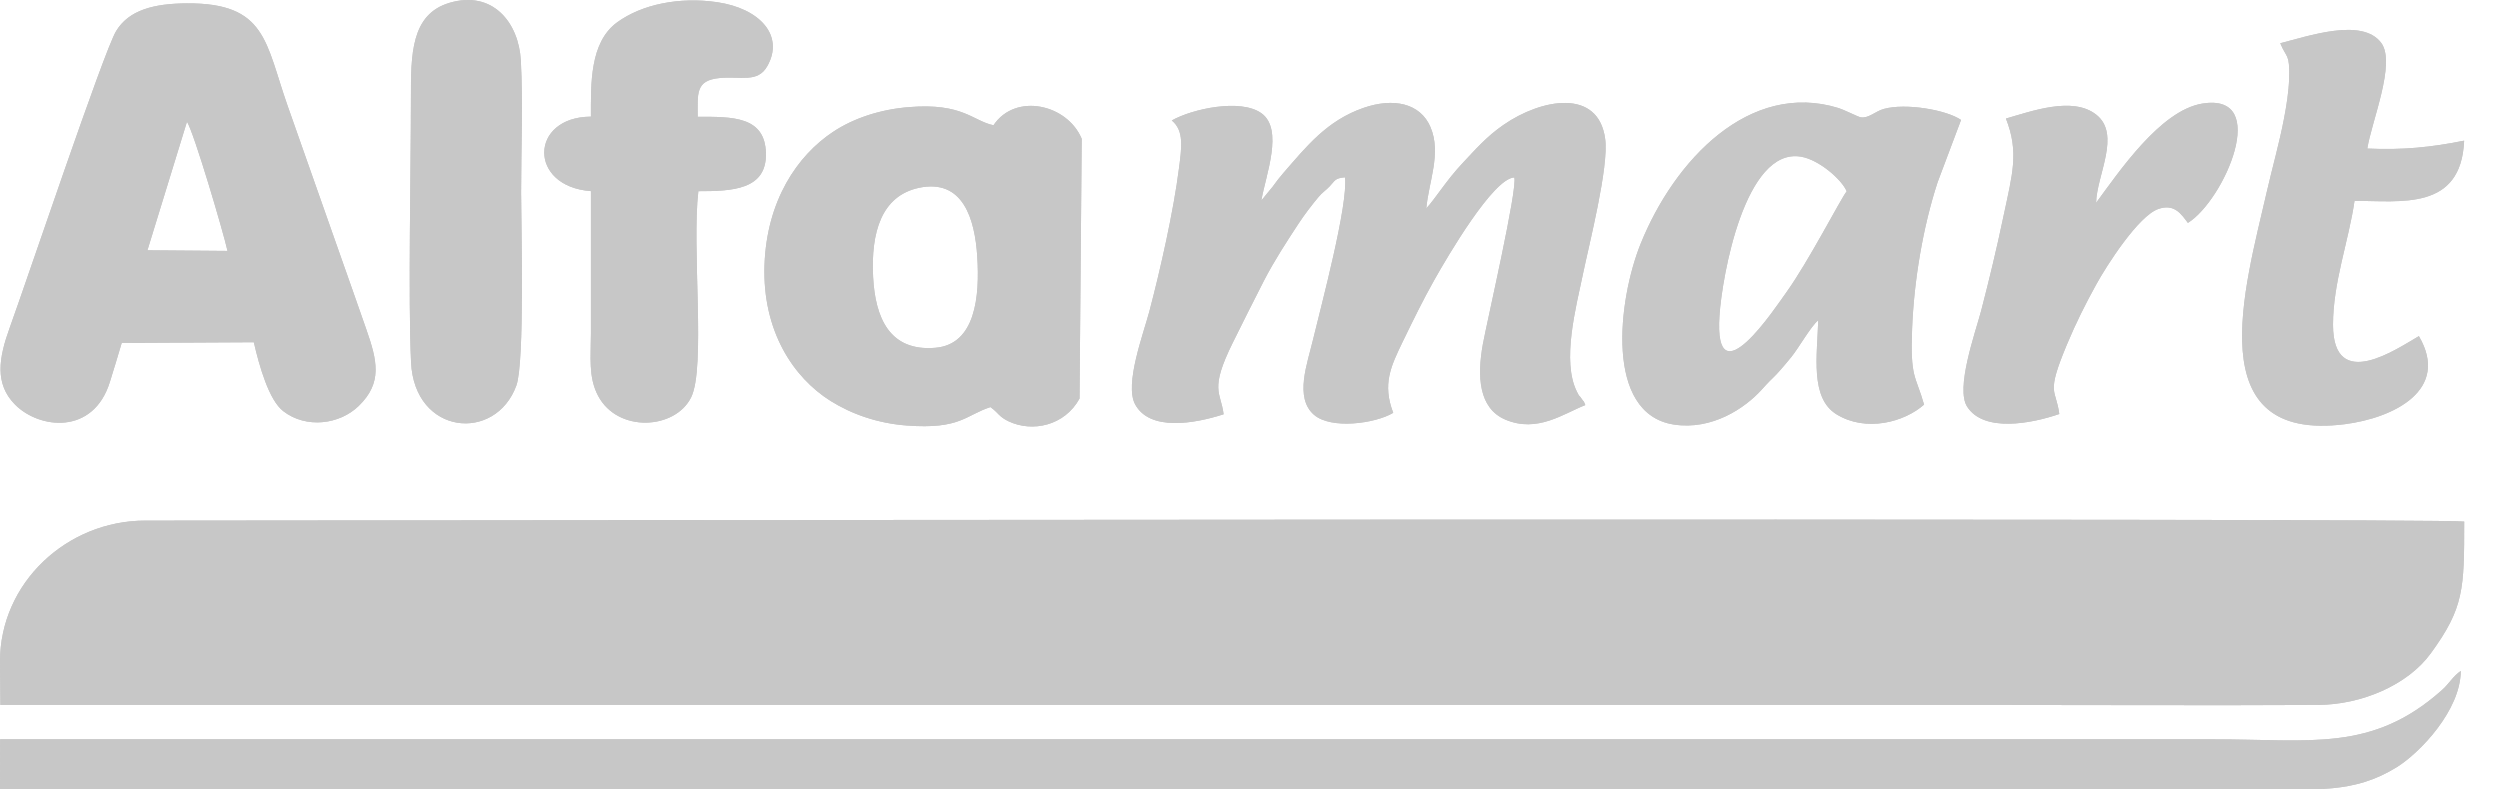 <svg width="38" height="12" viewBox="0 0 38 12" fill="none" xmlns="http://www.w3.org/2000/svg">
<g id="Alfamart" clip-path="url(#clip0_3472_3146)">
<g id="Layer 1">
<g id="Group">
<g id="Vector">
<path fill-rule="evenodd" clip-rule="evenodd" d="M2.842 1.85C2.949 2.017 3.393 3.521 3.458 3.814L2.241 3.804L2.842 1.85ZM6.833 0.043C6.244 0.217 6.246 0.834 6.246 1.49C6.246 2.555 6.203 4.564 6.248 5.506C6.3 6.616 7.533 6.729 7.849 5.859C7.978 5.501 7.921 3.391 7.921 2.928C7.921 2.282 7.951 1.559 7.917 0.923C7.886 0.343 7.49 -0.151 6.832 0.043L6.833 0.043ZM8.982 1.773C8.046 1.778 8.026 2.836 8.982 2.905V5.07C8.982 5.42 8.94 5.732 9.091 6.016C9.391 6.583 10.263 6.529 10.505 6.04C10.73 5.586 10.513 3.766 10.615 2.906C11.121 2.906 11.657 2.889 11.642 2.328C11.628 1.765 11.131 1.775 10.605 1.775C10.605 1.424 10.567 1.221 10.939 1.186C11.263 1.156 11.515 1.262 11.661 1.008C11.927 0.545 11.553 0.128 10.899 0.033C10.322 -0.051 9.756 0.068 9.384 0.337C8.96 0.643 8.982 1.284 8.982 1.775V1.773ZM13.967 2.855C14.639 2.712 14.818 3.33 14.854 3.898C14.894 4.507 14.827 5.232 14.222 5.286C13.523 5.348 13.302 4.834 13.271 4.201C13.238 3.531 13.398 2.977 13.967 2.855ZM15.056 6.187C14.671 6.313 14.596 6.528 13.785 6.468C13.341 6.435 12.944 6.294 12.626 6.095C12.054 5.736 11.588 5.026 11.62 4.033C11.653 3.051 12.117 2.367 12.66 2.006C12.969 1.8 13.374 1.663 13.817 1.628C14.635 1.561 14.789 1.84 15.101 1.904C15.437 1.403 16.226 1.587 16.442 2.11L16.409 6.058C16.183 6.472 15.691 6.576 15.328 6.403C15.18 6.331 15.177 6.275 15.055 6.188L15.056 6.187ZM1.85 5.213L3.858 5.202C3.941 5.561 4.086 6.08 4.306 6.25C4.654 6.519 5.163 6.452 5.452 6.171C5.817 5.816 5.736 5.484 5.563 4.992C5.428 4.607 5.3 4.239 5.163 3.854C4.895 3.097 4.63 2.343 4.37 1.603C4.033 0.642 4.047 0.045 2.844 0.051C2.341 0.053 1.956 0.152 1.763 0.476C1.574 0.794 0.416 4.24 0.147 4.983C-0.017 5.436 -0.086 5.83 0.227 6.148C0.593 6.52 1.419 6.62 1.671 5.803C1.732 5.605 1.79 5.418 1.85 5.213Z" fill="#C7C7C7"/>
<path fill-rule="evenodd" clip-rule="evenodd" d="M2.842 1.85C2.949 2.017 3.393 3.521 3.458 3.814L2.241 3.804L2.842 1.85ZM6.833 0.043C6.244 0.217 6.246 0.834 6.246 1.49C6.246 2.555 6.203 4.564 6.248 5.506C6.3 6.616 7.533 6.729 7.849 5.859C7.978 5.501 7.921 3.391 7.921 2.928C7.921 2.282 7.951 1.559 7.917 0.923C7.886 0.343 7.49 -0.151 6.832 0.043L6.833 0.043ZM8.982 1.773C8.046 1.778 8.026 2.836 8.982 2.905V5.07C8.982 5.42 8.94 5.732 9.091 6.016C9.391 6.583 10.263 6.529 10.505 6.04C10.73 5.586 10.513 3.766 10.615 2.906C11.121 2.906 11.657 2.889 11.642 2.328C11.628 1.765 11.131 1.775 10.605 1.775C10.605 1.424 10.567 1.221 10.939 1.186C11.263 1.156 11.515 1.262 11.661 1.008C11.927 0.545 11.553 0.128 10.899 0.033C10.322 -0.051 9.756 0.068 9.384 0.337C8.96 0.643 8.982 1.284 8.982 1.775V1.773ZM13.967 2.855C14.639 2.712 14.818 3.33 14.854 3.898C14.894 4.507 14.827 5.232 14.222 5.286C13.523 5.348 13.302 4.834 13.271 4.201C13.238 3.531 13.398 2.977 13.967 2.855ZM15.056 6.187C14.671 6.313 14.596 6.528 13.785 6.468C13.341 6.435 12.944 6.294 12.626 6.095C12.054 5.736 11.588 5.026 11.62 4.033C11.653 3.051 12.117 2.367 12.66 2.006C12.969 1.8 13.374 1.663 13.817 1.628C14.635 1.561 14.789 1.84 15.101 1.904C15.437 1.403 16.226 1.587 16.442 2.11L16.409 6.058C16.183 6.472 15.691 6.576 15.328 6.403C15.18 6.331 15.177 6.275 15.055 6.188L15.056 6.187ZM1.85 5.213L3.858 5.202C3.941 5.561 4.086 6.08 4.306 6.25C4.654 6.519 5.163 6.452 5.452 6.171C5.817 5.816 5.736 5.484 5.563 4.992C5.428 4.607 5.3 4.239 5.163 3.854C4.895 3.097 4.63 2.343 4.37 1.603C4.033 0.642 4.047 0.045 2.844 0.051C2.341 0.053 1.956 0.152 1.763 0.476C1.574 0.794 0.416 4.24 0.147 4.983C-0.017 5.436 -0.086 5.83 0.227 6.148C0.593 6.52 1.419 6.62 1.671 5.803C1.732 5.605 1.79 5.418 1.85 5.213Z" fill="#C7C7C7"/>
</g>
<g id="Vector_2">
<path fill-rule="evenodd" clip-rule="evenodd" d="M0 10.054L0.006 10.715H30.212C31.884 10.715 33.559 10.724 35.231 10.715C35.894 10.712 36.597 10.413 36.947 9.932C37.454 9.236 37.456 8.953 37.456 7.928C37.084 7.87 5.474 7.912 2.208 7.913C1.016 7.913 0 8.86 0 10.054Z" fill="#C7C7C7"/>
<path fill-rule="evenodd" clip-rule="evenodd" d="M0 10.054L0.006 10.715H30.212C31.884 10.715 33.559 10.724 35.231 10.715C35.894 10.712 36.597 10.413 36.947 9.932C37.454 9.236 37.456 8.953 37.456 7.928C37.084 7.87 5.474 7.912 2.208 7.913C1.016 7.913 0 8.86 0 10.054Z" fill="#C7C7C7"/>
</g>
<g id="Vector_3">
<path fill-rule="evenodd" clip-rule="evenodd" d="M34.66 0.657C34.755 0.889 34.806 0.809 34.795 1.189C34.789 1.399 34.754 1.608 34.715 1.812C34.645 2.178 34.539 2.549 34.454 2.92C34.121 4.373 33.418 6.73 35.639 6.448C36.383 6.353 37.247 5.928 36.767 5.109C36.447 5.293 35.462 5.981 35.462 4.936C35.462 4.29 35.7 3.666 35.789 3.053C36.493 3.052 37.409 3.207 37.455 2.138C36.955 2.239 36.518 2.283 35.983 2.258C36.047 1.85 36.421 0.962 36.196 0.654C35.907 0.259 35.07 0.556 34.659 0.657L34.66 0.657ZM19.173 3.045C19.238 2.665 19.516 1.966 19.173 1.721C18.858 1.495 18.124 1.654 17.811 1.831C18.002 1.987 17.96 2.247 17.921 2.554C17.839 3.206 17.634 4.114 17.469 4.737C17.381 5.069 17.089 5.842 17.254 6.146C17.477 6.558 18.153 6.441 18.599 6.297C18.557 5.955 18.379 5.934 18.739 5.207C18.899 4.886 19.049 4.583 19.209 4.272C19.373 3.954 19.561 3.669 19.739 3.397C19.834 3.253 19.947 3.107 20.04 2.996C20.101 2.922 20.15 2.897 20.211 2.832C20.299 2.739 20.287 2.711 20.443 2.695C20.498 3.096 20.072 4.686 19.959 5.158C19.873 5.523 19.671 6.045 19.974 6.306C20.235 6.53 20.906 6.438 21.177 6.275C21.01 5.839 21.139 5.57 21.325 5.186C21.485 4.858 21.627 4.565 21.801 4.256C22.003 3.898 22.696 2.711 23.017 2.697C23.072 2.852 22.605 4.878 22.54 5.229C22.45 5.721 22.476 6.205 22.881 6.378C23.369 6.585 23.766 6.286 24.097 6.157C24.047 6.042 24.105 6.157 24.038 6.058C23.984 5.978 24.022 6.058 23.97 5.956C23.734 5.489 23.958 4.663 24.059 4.174C24.155 3.712 24.456 2.536 24.399 2.113C24.296 1.338 23.431 1.499 22.855 1.897C22.591 2.079 22.423 2.277 22.232 2.479C21.991 2.733 21.812 3.027 21.68 3.167C21.715 2.767 21.913 2.329 21.743 1.931C21.588 1.569 21.182 1.482 20.725 1.64C20.166 1.834 19.855 2.231 19.507 2.63C19.443 2.703 19.415 2.743 19.345 2.837L19.173 3.047V3.045ZM28.07 2.907C27.976 3.027 27.487 3.98 27.149 4.449C26.999 4.655 26.05 6.105 26.136 4.8C26.175 4.2 26.523 2.232 27.378 2.382C27.653 2.43 27.993 2.729 28.069 2.906L28.07 2.907ZM27.636 4.869C27.523 4.963 27.341 5.288 27.226 5.429C26.932 5.788 26.989 5.686 26.78 5.92C26.526 6.203 26.022 6.543 25.442 6.453C24.388 6.289 24.594 4.558 24.937 3.707C25.451 2.431 26.594 1.224 27.948 1.643C28.031 1.669 28.244 1.777 28.281 1.783C28.406 1.803 28.503 1.691 28.637 1.655C28.964 1.565 29.582 1.668 29.808 1.823L29.452 2.769C29.227 3.457 29.092 4.273 29.064 5.001C29.035 5.753 29.116 5.696 29.246 6.15C28.946 6.416 28.363 6.574 27.914 6.297C27.511 6.048 27.622 5.403 27.637 4.869L27.636 4.869ZM31.862 3.081C32.206 2.616 32.836 1.68 33.473 1.575C34.526 1.402 33.808 3.045 33.256 3.388C33.154 3.252 33.05 3.091 32.805 3.177C32.502 3.283 32.018 4.042 31.867 4.316C31.697 4.624 31.557 4.903 31.417 5.237C31.093 6.011 31.251 5.899 31.301 6.293C30.871 6.441 30.154 6.575 29.901 6.182C29.721 5.904 30.024 5.059 30.111 4.732C30.236 4.254 30.354 3.76 30.456 3.272C30.587 2.653 30.692 2.312 30.49 1.802C30.873 1.693 31.504 1.459 31.863 1.743C32.244 2.044 31.869 2.664 31.861 3.081L31.862 3.081Z" fill="#C7C7C7"/>
<path fill-rule="evenodd" clip-rule="evenodd" d="M34.66 0.657C34.755 0.889 34.806 0.809 34.795 1.189C34.789 1.399 34.754 1.608 34.715 1.812C34.645 2.178 34.539 2.549 34.454 2.92C34.121 4.373 33.418 6.73 35.639 6.448C36.383 6.353 37.247 5.928 36.767 5.109C36.447 5.293 35.462 5.981 35.462 4.936C35.462 4.29 35.7 3.666 35.789 3.053C36.493 3.052 37.409 3.207 37.455 2.138C36.955 2.239 36.518 2.283 35.983 2.258C36.047 1.85 36.421 0.962 36.196 0.654C35.907 0.259 35.07 0.556 34.659 0.657L34.66 0.657ZM19.173 3.045C19.238 2.665 19.516 1.966 19.173 1.721C18.858 1.495 18.124 1.654 17.811 1.831C18.002 1.987 17.96 2.247 17.921 2.554C17.839 3.206 17.634 4.114 17.469 4.737C17.381 5.069 17.089 5.842 17.254 6.146C17.477 6.558 18.153 6.441 18.599 6.297C18.557 5.955 18.379 5.934 18.739 5.207C18.899 4.886 19.049 4.583 19.209 4.272C19.373 3.954 19.561 3.669 19.739 3.397C19.834 3.253 19.947 3.107 20.04 2.996C20.101 2.922 20.15 2.897 20.211 2.832C20.299 2.739 20.287 2.711 20.443 2.695C20.498 3.096 20.072 4.686 19.959 5.158C19.873 5.523 19.671 6.045 19.974 6.306C20.235 6.53 20.906 6.438 21.177 6.275C21.01 5.839 21.139 5.57 21.325 5.186C21.485 4.858 21.627 4.565 21.801 4.256C22.003 3.898 22.696 2.711 23.017 2.697C23.072 2.852 22.605 4.878 22.54 5.229C22.45 5.721 22.476 6.205 22.881 6.378C23.369 6.585 23.766 6.286 24.097 6.157C24.047 6.042 24.105 6.157 24.038 6.058C23.984 5.978 24.022 6.058 23.97 5.956C23.734 5.489 23.958 4.663 24.059 4.174C24.155 3.712 24.456 2.536 24.399 2.113C24.296 1.338 23.431 1.499 22.855 1.897C22.591 2.079 22.423 2.277 22.232 2.479C21.991 2.733 21.812 3.027 21.68 3.167C21.715 2.767 21.913 2.329 21.743 1.931C21.588 1.569 21.182 1.482 20.725 1.64C20.166 1.834 19.855 2.231 19.507 2.63C19.443 2.703 19.415 2.743 19.345 2.837L19.173 3.047V3.045ZM28.07 2.907C27.976 3.027 27.487 3.98 27.149 4.449C26.999 4.655 26.05 6.105 26.136 4.8C26.175 4.2 26.523 2.232 27.378 2.382C27.653 2.43 27.993 2.729 28.069 2.906L28.07 2.907ZM27.636 4.869C27.523 4.963 27.341 5.288 27.226 5.429C26.932 5.788 26.989 5.686 26.78 5.92C26.526 6.203 26.022 6.543 25.442 6.453C24.388 6.289 24.594 4.558 24.937 3.707C25.451 2.431 26.594 1.224 27.948 1.643C28.031 1.669 28.244 1.777 28.281 1.783C28.406 1.803 28.503 1.691 28.637 1.655C28.964 1.565 29.582 1.668 29.808 1.823L29.452 2.769C29.227 3.457 29.092 4.273 29.064 5.001C29.035 5.753 29.116 5.696 29.246 6.15C28.946 6.416 28.363 6.574 27.914 6.297C27.511 6.048 27.622 5.403 27.637 4.869L27.636 4.869ZM31.862 3.081C32.206 2.616 32.836 1.68 33.473 1.575C34.526 1.402 33.808 3.045 33.256 3.388C33.154 3.252 33.05 3.091 32.805 3.177C32.502 3.283 32.018 4.042 31.867 4.316C31.697 4.624 31.557 4.903 31.417 5.237C31.093 6.011 31.251 5.899 31.301 6.293C30.871 6.441 30.154 6.575 29.901 6.182C29.721 5.904 30.024 5.059 30.111 4.732C30.236 4.254 30.354 3.76 30.456 3.272C30.587 2.653 30.692 2.312 30.49 1.802C30.873 1.693 31.504 1.459 31.863 1.743C32.244 2.044 31.869 2.664 31.861 3.081L31.862 3.081Z" fill="#C7C7C7"/>
</g>
<g id="Vector_4">
<path fill-rule="evenodd" clip-rule="evenodd" d="M0 11.995H34.326C35.183 11.995 35.777 12.069 36.434 11.659C36.789 11.437 37.401 10.793 37.404 10.198C37.285 10.278 37.225 10.396 37.11 10.496C36.049 11.436 35.124 11.237 33.624 11.237H0.002L0 11.995Z" fill="#C7C7C7"/>
<path fill-rule="evenodd" clip-rule="evenodd" d="M0 11.995H34.326C35.183 11.995 35.777 12.069 36.434 11.659C36.789 11.437 37.401 10.793 37.404 10.198C37.285 10.278 37.225 10.396 37.11 10.496C36.049 11.436 35.124 11.237 33.624 11.237H0.002L0 11.995Z" fill="#C7C7C7"/>
</g>
</g>
</g>
</g>
<defs>
<clipPath id="clip0_3472_3146">
<rect width="37.456" height="12" fill="white"/>
</clipPath>
</defs>
</svg>
